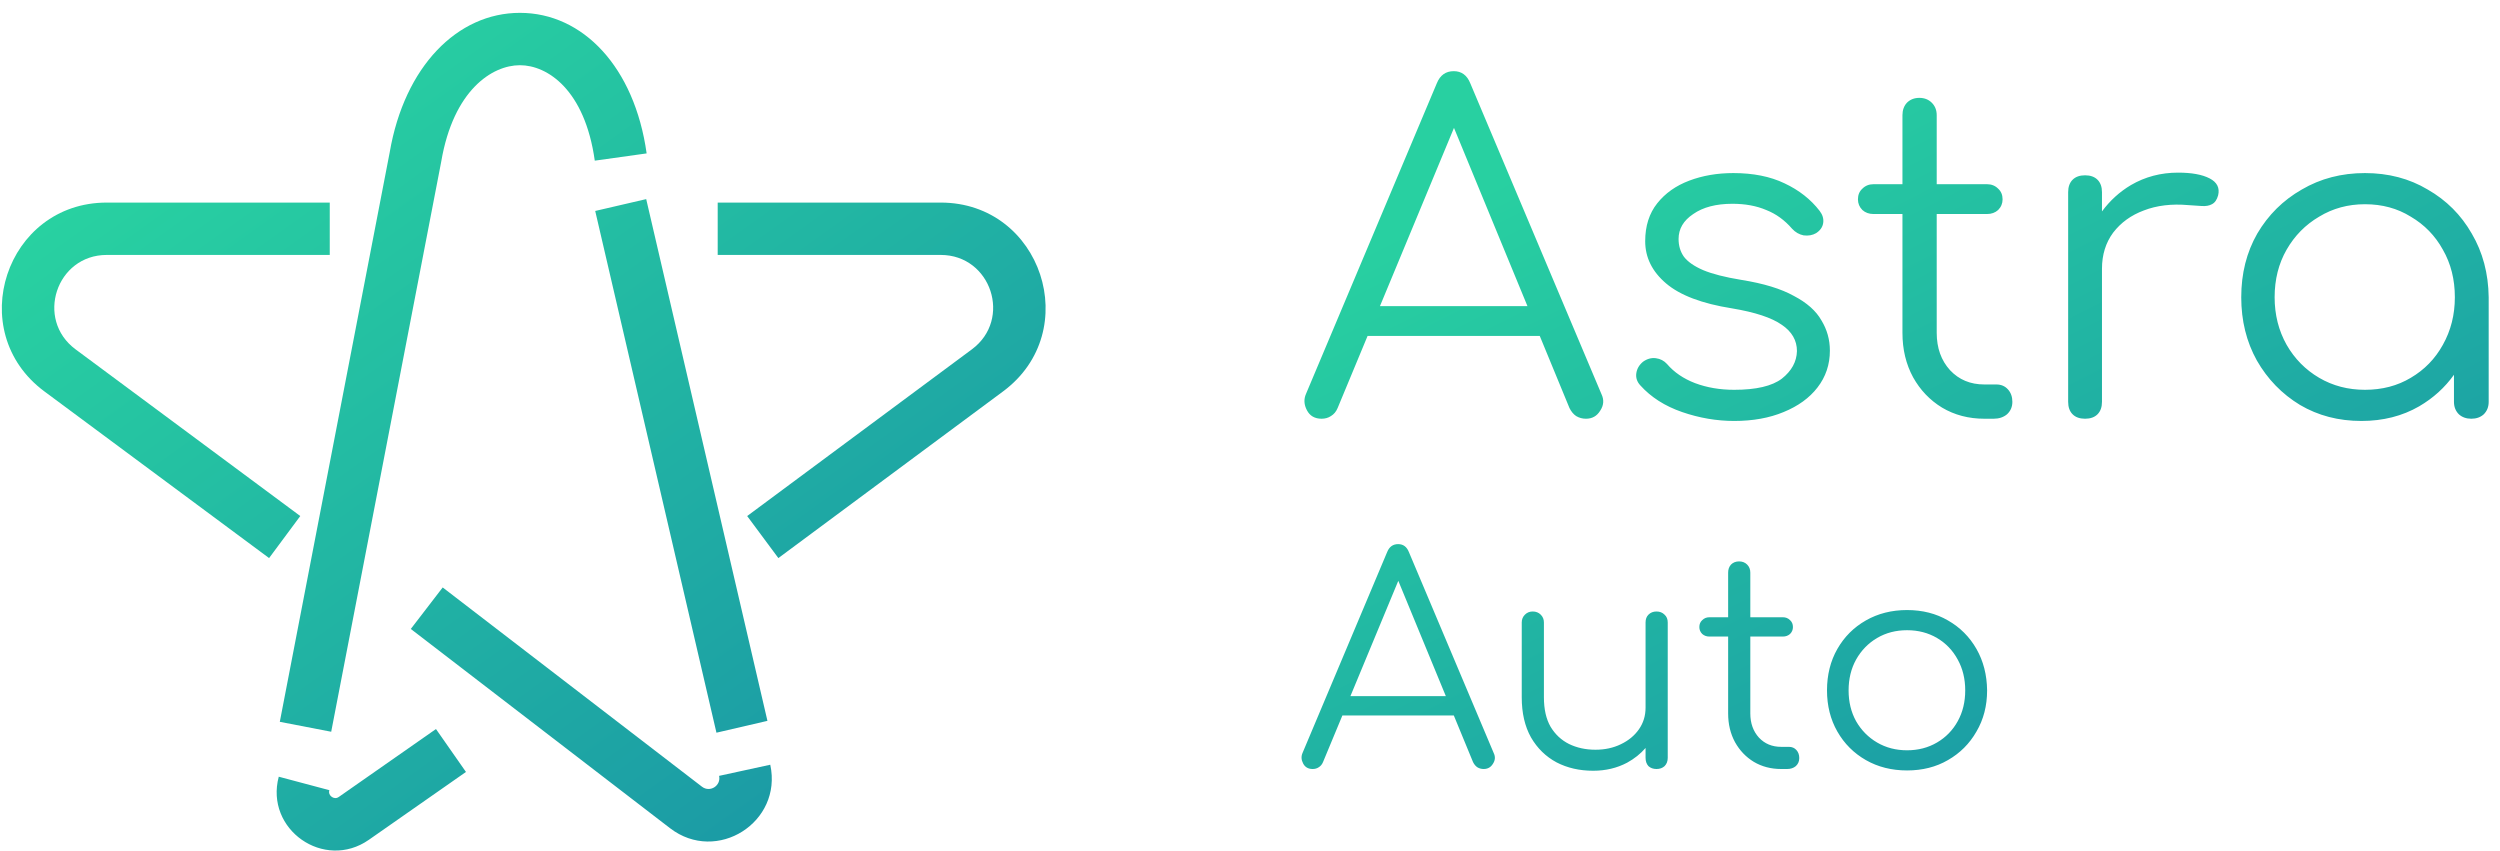 <svg width="191" height="65" viewBox="0 0 191 65" fill="none" xmlns="http://www.w3.org/2000/svg">
<path fill-rule="evenodd" clip-rule="evenodd" d="M33.712 12.334C34.642 6.892 37.593 4.982 39.721 4.982C41.817 4.982 44.682 6.848 45.441 12.274L49.403 11.72C48.481 5.126 44.532 0.982 39.721 0.982C34.948 0.982 30.902 5.073 29.773 11.639L21.377 55.147L25.304 55.905L33.705 12.376L33.709 12.355L33.712 12.334ZM45.474 16.117L54.736 55.978L58.632 55.073L49.37 15.212L45.474 16.117ZM3.389 29.902C-2.803 25.309 0.446 15.477 8.155 15.477H25.193V19.477H8.155C4.301 19.477 2.676 24.393 5.772 26.689L22.941 39.425L20.558 42.637L3.389 29.902ZM71.87 15.477C79.579 15.477 82.828 25.309 76.636 29.902L59.467 42.637L57.084 39.425L74.253 26.689C77.349 24.393 75.724 19.477 71.87 19.477H54.832V15.477H71.87ZM35.599 58.977L28.184 64.159C24.764 66.548 20.224 63.371 21.297 59.34L25.162 60.369C25.125 60.508 25.143 60.597 25.167 60.66C25.197 60.734 25.257 60.816 25.349 60.88C25.441 60.944 25.537 60.972 25.618 60.975C25.685 60.977 25.774 60.963 25.893 60.88L33.308 55.698L35.599 58.977ZM51.195 63.277L31.385 48.052L33.822 44.881L53.632 60.105C54.241 60.573 55.103 60.027 54.939 59.276L58.848 58.425C59.805 62.819 54.76 66.017 51.195 63.277Z" fill="url(#paint0_linear_149_16)"/>
<path fill-rule="evenodd" clip-rule="evenodd" d="M99.849 31.345C100.075 31.776 100.449 31.991 100.97 31.991C101.242 31.991 101.48 31.923 101.684 31.787C101.911 31.651 102.081 31.447 102.194 31.175L104.482 25.667H117.638L119.908 31.175C120.044 31.447 120.214 31.651 120.418 31.787C120.645 31.923 120.894 31.991 121.166 31.991C121.642 31.991 122.005 31.787 122.254 31.379C122.526 30.971 122.56 30.552 122.356 30.121L112.326 6.355C112.077 5.743 111.658 5.437 111.068 5.437C110.456 5.437 110.026 5.743 109.776 6.355L99.781 30.087C99.599 30.495 99.622 30.914 99.849 31.345ZM116.698 23.389L111.084 9.77L105.428 23.389H116.698ZM128.515 31.481C129.829 31.934 131.155 32.161 132.493 32.161C133.921 32.161 135.179 31.934 136.267 31.481C137.377 31.027 138.239 30.404 138.851 29.611C139.485 28.795 139.803 27.854 139.803 26.789C139.803 25.95 139.587 25.18 139.157 24.477C138.749 23.752 138.046 23.128 137.049 22.607C136.074 22.063 134.737 21.655 133.037 21.383C131.79 21.179 130.815 20.93 130.113 20.635C129.433 20.34 128.945 20 128.651 19.615C128.379 19.23 128.243 18.776 128.243 18.255C128.243 17.484 128.617 16.849 129.365 16.351C130.113 15.829 131.11 15.569 132.357 15.569C133.331 15.569 134.193 15.727 134.941 16.045C135.689 16.34 136.346 16.816 136.913 17.473C137.162 17.745 137.457 17.915 137.797 17.983C138.159 18.028 138.477 17.971 138.749 17.813C139.066 17.609 139.247 17.348 139.293 17.031C139.338 16.713 139.247 16.407 139.021 16.113C138.341 15.229 137.445 14.526 136.335 14.005C135.247 13.483 133.943 13.223 132.425 13.223C131.201 13.223 130.079 13.415 129.059 13.801C128.039 14.186 127.223 14.764 126.611 15.535C125.999 16.305 125.693 17.269 125.693 18.425C125.693 19.672 126.225 20.748 127.291 21.655C128.356 22.561 130.033 23.196 132.323 23.559C134.091 23.854 135.36 24.273 136.131 24.817C136.901 25.338 137.287 26.007 137.287 26.823C137.264 27.639 136.879 28.341 136.131 28.931C135.383 29.497 134.17 29.781 132.493 29.781C131.405 29.781 130.407 29.611 129.501 29.271C128.617 28.931 127.903 28.444 127.359 27.809C127.132 27.559 126.849 27.412 126.509 27.367C126.169 27.322 125.84 27.412 125.523 27.639C125.228 27.888 125.058 28.183 125.013 28.523C124.967 28.863 125.069 29.169 125.319 29.441C126.135 30.348 127.2 31.027 128.515 31.481ZM148.373 31.141C149.325 31.707 150.401 31.991 151.603 31.991H152.317C152.725 31.991 153.065 31.878 153.337 31.651C153.609 31.401 153.745 31.084 153.745 30.699C153.745 30.314 153.631 29.996 153.405 29.747C153.178 29.497 152.883 29.373 152.521 29.373H151.603C150.537 29.373 149.665 29.01 148.985 28.285C148.305 27.537 147.965 26.585 147.965 25.429V16.351H151.807C152.147 16.351 152.43 16.249 152.657 16.045C152.883 15.818 152.997 15.546 152.997 15.229C152.997 14.889 152.883 14.617 152.657 14.413C152.43 14.186 152.147 14.073 151.807 14.073H147.965V8.803C147.965 8.417 147.84 8.1 147.591 7.851C147.341 7.601 147.024 7.477 146.639 7.477C146.253 7.477 145.936 7.601 145.687 7.851C145.46 8.1 145.347 8.417 145.347 8.803V14.073H143.137C142.797 14.073 142.513 14.186 142.287 14.413C142.06 14.617 141.947 14.889 141.947 15.229C141.947 15.546 142.06 15.818 142.287 16.045C142.513 16.249 142.797 16.351 143.137 16.351H145.347V25.429C145.347 26.698 145.619 27.831 146.163 28.829C146.707 29.803 147.443 30.574 148.373 31.141ZM160.591 20.533V30.699C160.591 31.107 160.477 31.424 160.251 31.651C160.024 31.878 159.707 31.991 159.299 31.991C158.891 31.991 158.573 31.878 158.347 31.651C158.12 31.424 158.007 31.107 158.007 30.699V14.685C158.007 14.277 158.12 13.96 158.347 13.733C158.573 13.506 158.891 13.393 159.299 13.393C159.707 13.393 160.024 13.506 160.251 13.733C160.477 13.96 160.591 14.277 160.591 14.685V16.152C161.201 15.325 161.937 14.655 162.801 14.141C163.889 13.506 165.09 13.189 166.405 13.189C167.447 13.189 168.252 13.336 168.819 13.631C169.385 13.925 169.601 14.356 169.465 14.923C169.374 15.263 169.215 15.489 168.989 15.603C168.785 15.716 168.524 15.761 168.207 15.739C167.912 15.716 167.572 15.694 167.187 15.671C165.917 15.557 164.784 15.694 163.787 16.079C162.812 16.442 162.03 17.008 161.441 17.779C160.874 18.549 160.591 19.468 160.591 20.533ZM175.719 30.937C177.102 31.753 178.666 32.161 180.411 32.161C182.066 32.161 183.539 31.787 184.831 31.039C185.904 30.41 186.788 29.608 187.483 28.632V30.699C187.483 31.084 187.608 31.401 187.857 31.651C188.107 31.878 188.424 31.991 188.809 31.991C189.195 31.991 189.512 31.878 189.761 31.651C190.011 31.401 190.135 31.084 190.135 30.699V22.709C190.113 20.895 189.682 19.275 188.843 17.847C188.027 16.419 186.905 15.297 185.477 14.481C184.072 13.642 182.474 13.223 180.683 13.223C178.893 13.223 177.283 13.642 175.855 14.481C174.427 15.297 173.294 16.419 172.455 17.847C171.639 19.275 171.231 20.895 171.231 22.709C171.231 24.5 171.628 26.109 172.421 27.537C173.237 28.965 174.337 30.098 175.719 30.937ZM184.185 28.863C183.165 29.475 181.998 29.781 180.683 29.781C179.391 29.781 178.224 29.475 177.181 28.863C176.139 28.251 175.311 27.412 174.699 26.347C174.087 25.259 173.781 24.046 173.781 22.709C173.781 21.349 174.087 20.136 174.699 19.071C175.311 18.006 176.139 17.167 177.181 16.555C178.224 15.92 179.391 15.603 180.683 15.603C181.998 15.603 183.165 15.92 184.185 16.555C185.228 17.167 186.044 18.006 186.633 19.071C187.245 20.136 187.551 21.349 187.551 22.709C187.551 24.046 187.245 25.259 186.633 26.347C186.044 27.412 185.228 28.251 184.185 28.863ZM99.561 58.334C99.707 58.613 99.949 58.752 100.286 58.752C100.462 58.752 100.616 58.709 100.748 58.62C100.895 58.532 101.005 58.401 101.078 58.224L102.559 54.66H111.071L112.54 58.224C112.628 58.401 112.738 58.532 112.87 58.62C113.017 58.709 113.178 58.752 113.354 58.752C113.662 58.752 113.897 58.62 114.058 58.356C114.234 58.093 114.256 57.821 114.124 57.542L107.634 42.164C107.473 41.769 107.202 41.571 106.82 41.571C106.424 41.571 106.146 41.769 105.984 42.164L99.516 57.52C99.399 57.785 99.414 58.056 99.561 58.334ZM110.463 53.187L106.83 44.374L103.171 53.187H110.463ZM118.923 58.246C119.745 58.672 120.676 58.885 121.717 58.885C122.671 58.885 123.536 58.679 124.313 58.269C124.863 57.967 125.333 57.593 125.721 57.145V57.895C125.721 58.158 125.795 58.371 125.941 58.532C126.103 58.679 126.308 58.752 126.557 58.752C126.807 58.752 127.012 58.679 127.173 58.532C127.335 58.371 127.415 58.158 127.415 57.895V47.554C127.415 47.305 127.335 47.107 127.173 46.961C127.012 46.799 126.807 46.718 126.557 46.718C126.308 46.718 126.103 46.799 125.941 46.961C125.795 47.107 125.721 47.305 125.721 47.554V54.066C125.721 54.682 125.553 55.233 125.215 55.717C124.878 56.2 124.416 56.582 123.829 56.861C123.257 57.139 122.612 57.279 121.893 57.279C121.145 57.279 120.471 57.132 119.869 56.839C119.283 56.545 118.813 56.105 118.461 55.519C118.124 54.932 117.955 54.184 117.955 53.275V47.554C117.955 47.32 117.875 47.122 117.713 46.961C117.552 46.799 117.347 46.718 117.097 46.718C116.863 46.718 116.665 46.799 116.503 46.961C116.342 47.122 116.261 47.32 116.261 47.554V53.275C116.261 54.477 116.496 55.496 116.965 56.333C117.449 57.169 118.102 57.806 118.923 58.246ZM133.988 58.203C134.604 58.569 135.301 58.752 136.078 58.752H136.54C136.804 58.752 137.024 58.679 137.2 58.532C137.376 58.371 137.464 58.166 137.464 57.916C137.464 57.667 137.391 57.462 137.244 57.3C137.097 57.139 136.907 57.059 136.672 57.059H136.078C135.389 57.059 134.824 56.824 134.384 56.355C133.944 55.87 133.724 55.255 133.724 54.507V48.633H136.21C136.43 48.633 136.613 48.566 136.76 48.434C136.907 48.288 136.98 48.112 136.98 47.907C136.98 47.687 136.907 47.511 136.76 47.379C136.613 47.232 136.43 47.158 136.21 47.158H133.724V43.748C133.724 43.499 133.643 43.294 133.482 43.133C133.321 42.971 133.115 42.891 132.866 42.891C132.617 42.891 132.411 42.971 132.25 43.133C132.103 43.294 132.03 43.499 132.03 43.748V47.158H130.6C130.38 47.158 130.197 47.232 130.05 47.379C129.903 47.511 129.83 47.687 129.83 47.907C129.83 48.112 129.903 48.288 130.05 48.434C130.197 48.566 130.38 48.633 130.6 48.633H132.03V54.507C132.03 55.328 132.206 56.061 132.558 56.706C132.91 57.337 133.387 57.836 133.988 58.203ZM142.553 58.071C143.477 58.599 144.526 58.862 145.699 58.862C146.873 58.862 147.914 58.599 148.823 58.071C149.747 57.542 150.473 56.816 151.001 55.892C151.544 54.968 151.815 53.92 151.815 52.746C151.801 51.559 151.529 50.502 151.001 49.578C150.473 48.654 149.747 47.928 148.823 47.401C147.914 46.873 146.873 46.608 145.699 46.608C144.526 46.608 143.477 46.873 142.553 47.401C141.629 47.928 140.903 48.654 140.375 49.578C139.847 50.502 139.583 51.559 139.583 52.746C139.583 53.92 139.847 54.968 140.375 55.892C140.903 56.816 141.629 57.542 142.553 58.071ZM147.987 56.728C147.313 57.124 146.55 57.322 145.699 57.322C144.849 57.322 144.086 57.124 143.411 56.728C142.737 56.333 142.201 55.79 141.805 55.1C141.424 54.411 141.233 53.627 141.233 52.746C141.233 51.867 141.424 51.082 141.805 50.392C142.201 49.688 142.737 49.139 143.411 48.742C144.086 48.346 144.849 48.148 145.699 48.148C146.55 48.148 147.313 48.346 147.987 48.742C148.662 49.139 149.19 49.688 149.571 50.392C149.953 51.082 150.143 51.867 150.143 52.746C150.143 53.627 149.953 54.411 149.571 55.1C149.19 55.79 148.662 56.333 147.987 56.728Z" fill="url(#paint1_linear_149_16)"/>
<defs>
<linearGradient id="paint0_linear_149_16" x1="19.575" y1="0.982" x2="71.551" y2="73.637" gradientUnits="userSpaceOnUse">
<stop stop-color="#29D4A1"/>
<stop offset="1" stop-color="#188EA6"/>
</linearGradient>
<linearGradient id="paint1_linear_149_16" x1="132.032" y1="4.994" x2="158.267" y2="56.8" gradientUnits="userSpaceOnUse">
<stop stop-color="#28D0A1"/>
<stop offset="1" stop-color="#1B9DA5"/>
</linearGradient>
</defs>
</svg>
